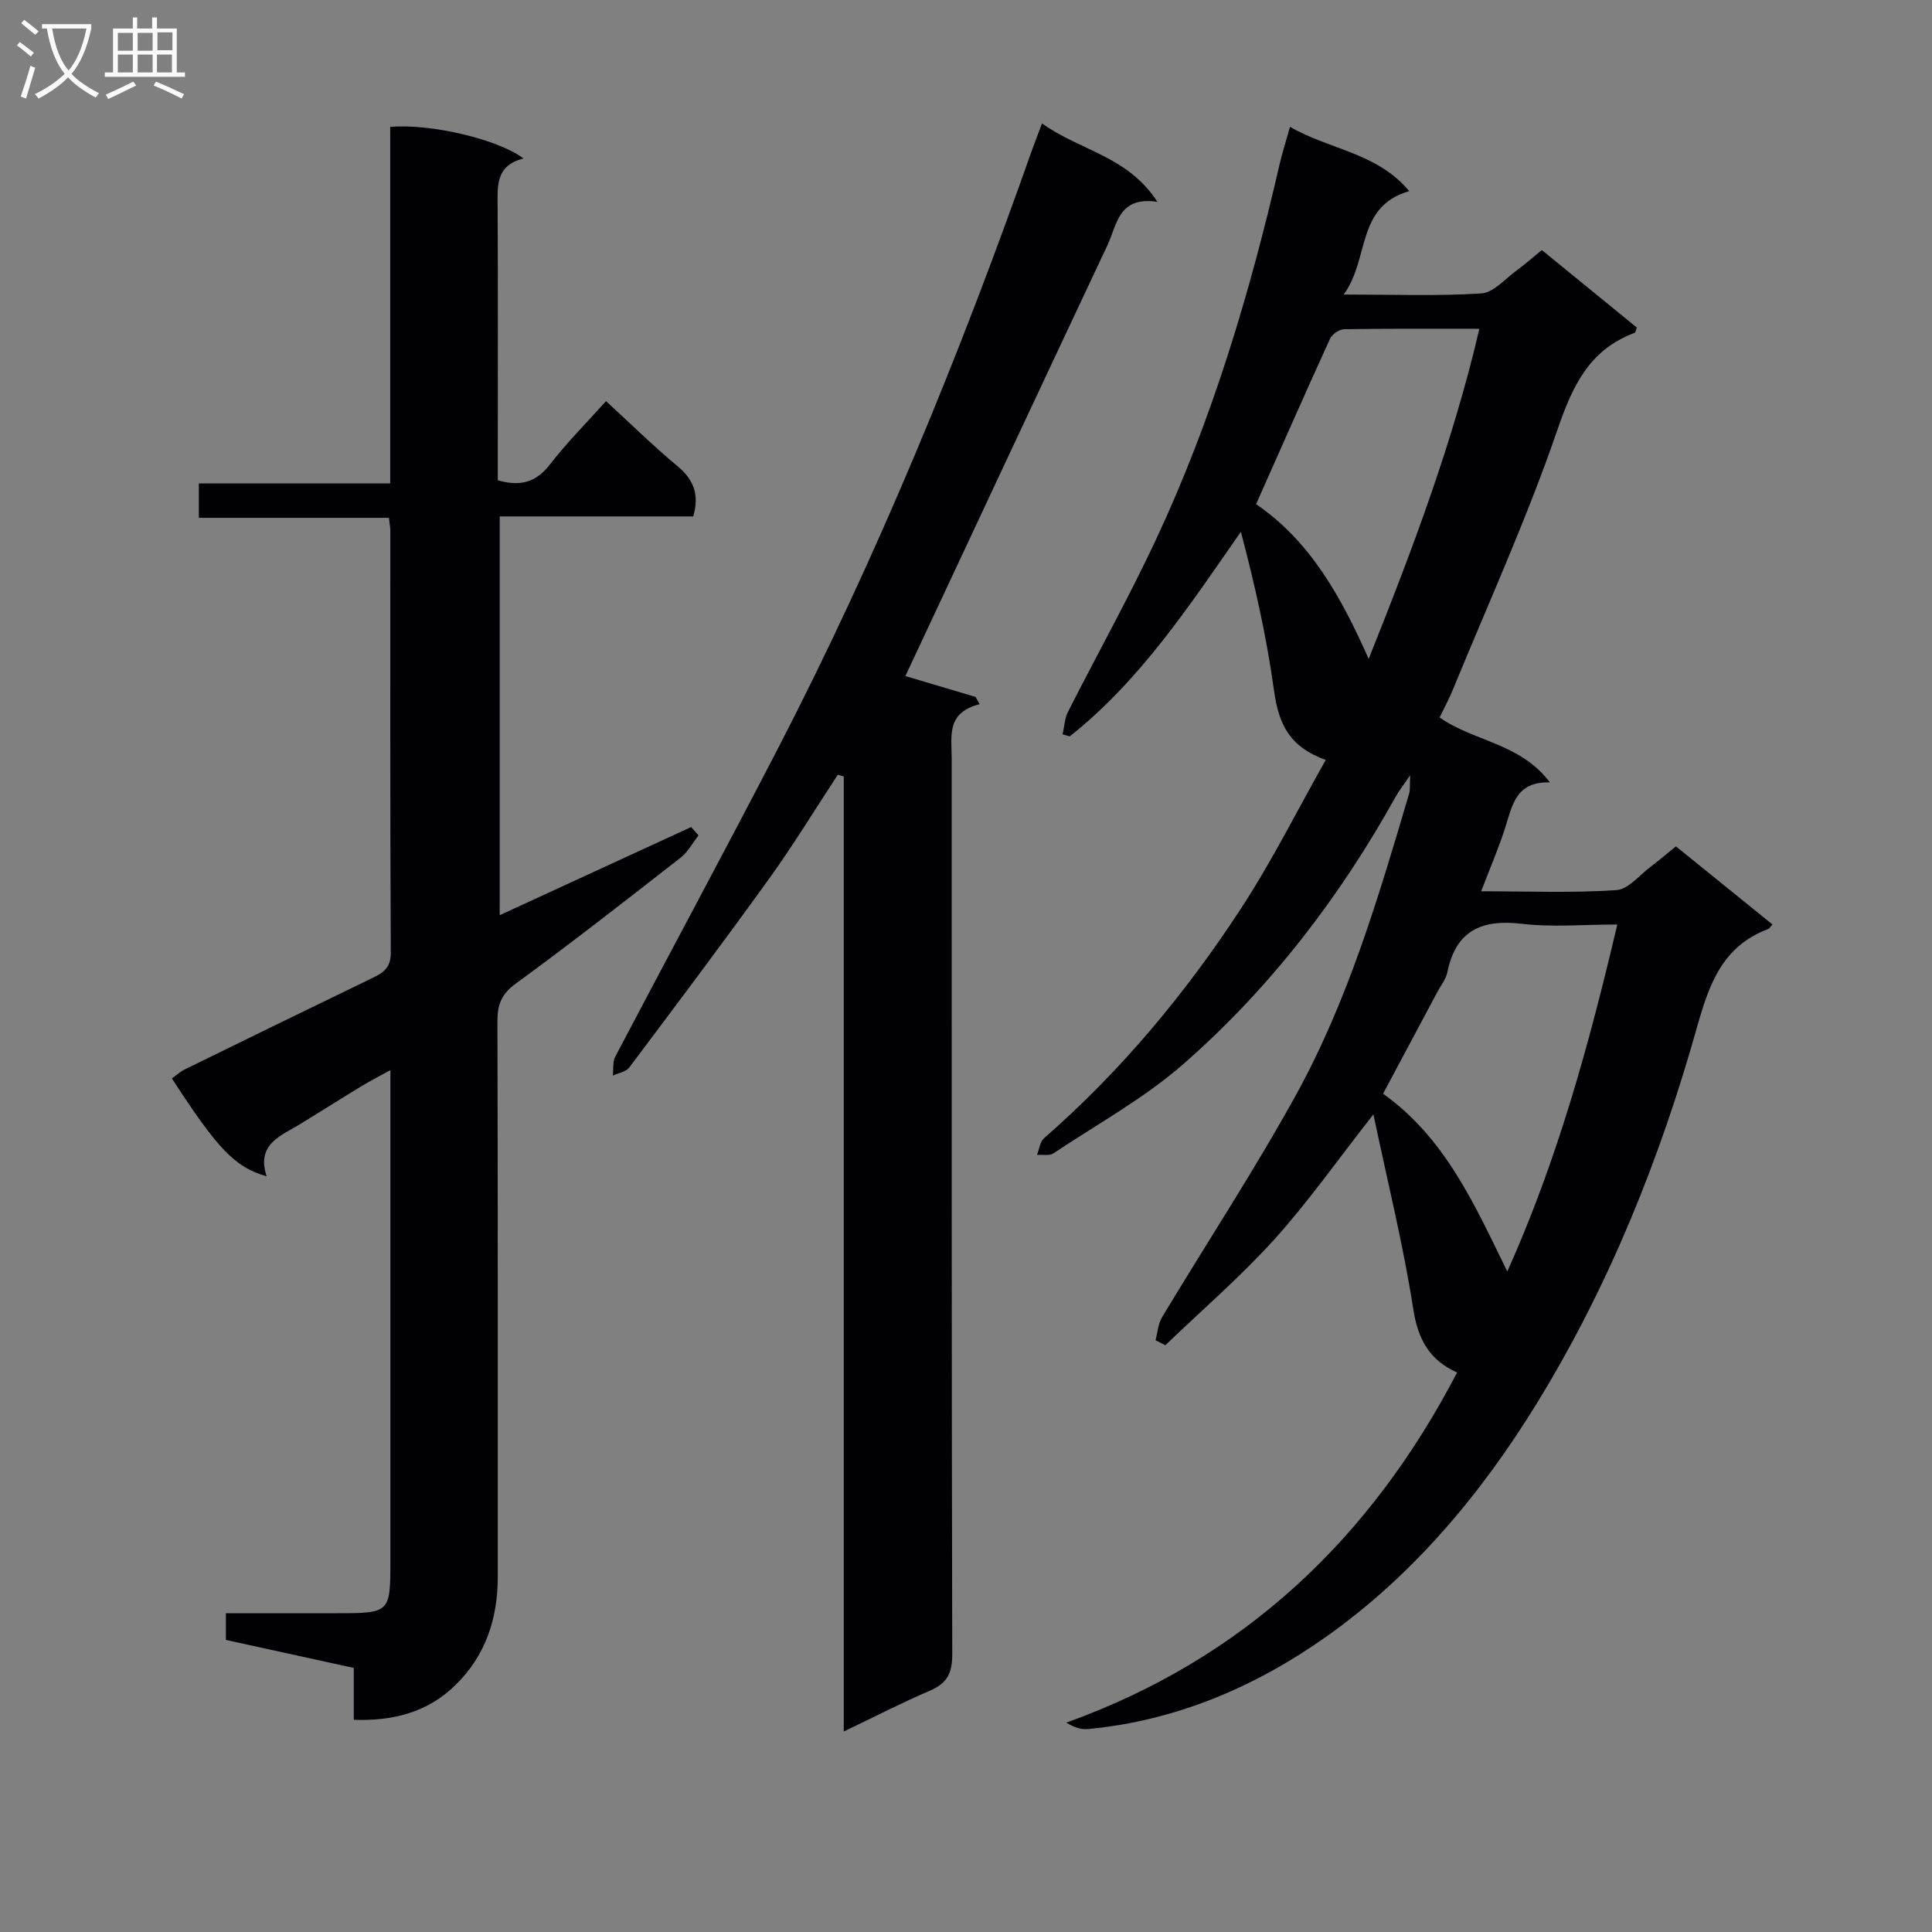 <svg enable-background="new 0 0 400 400" viewBox="0 0 400 400" xmlns="http://www.w3.org/2000/svg"><rect x="0" y="0" width="400" height="400" fill="#808080" stroke="none"/><g fill="#010104"><path d="m274.48 157.34c-7.32-2.67-9.7-7.03-10.73-14.5-1.51-10.94-3.94-21.75-6.84-32.74-10.75 15.44-20.85 30.79-35.43 42.36-.49-.14-.98-.29-1.48-.43.36-1.56.41-3.27 1.12-4.66 6.01-11.86 12.51-23.49 18.15-35.52 11.68-24.91 19.51-51.14 25.67-77.9.55-2.37 1.3-4.7 2.14-7.69 8.28 4.78 18.02 5.32 24.68 13.31-11.09 3.21-8.15 14-13.56 21.41 10.33 0 19.44.35 28.49-.23 2.54-.16 4.94-3.03 7.32-4.76 1.73-1.26 3.34-2.7 5.21-4.22 6.68 5.45 13.21 10.78 19.67 16.05-.23.58-.27 1.02-.45 1.09-9.41 3.51-12.87 10.98-16.01 20.12-6.24 18.19-14.25 35.78-21.56 53.6-.81 1.98-1.83 3.87-2.81 5.91 7.07 5 16.69 5.28 22.83 13.45-7.05-.23-7.78 4.76-9.24 9.34-1.35 4.21-3.11 8.29-4.99 13.2 9.82 0 18.94.37 27.99-.24 2.51-.17 4.85-3.18 7.22-4.94 1.6-1.19 3.11-2.5 5.11-4.12 6.64 5.37 13.31 10.76 19.99 16.17-.43.47-.61.83-.88.94-9.41 3.53-12.19 11.26-14.73 20.28-7.66 27.27-18.2 53.5-33.05 77.72-11.57 18.86-25.73 35.82-43.89 48.63-14.62 10.31-30.99 17.3-49.15 19.01-1.33.12-2.7-.23-4.52-1.32 36.95-13.28 63.05-38.21 80.93-72.5-5.64-2.51-8.1-6.77-9.08-13.13-2.03-13.13-5.26-26.08-8.25-40.31-7.6 9.68-13.61 18.26-20.59 25.97-7 7.73-14.96 14.58-22.49 21.82-.68-.34-1.36-.69-2.03-1.03.43-1.6.53-3.39 1.35-4.76 9.24-15.38 19.12-30.4 27.77-46.1 10.78-19.57 17.08-40.99 23.39-62.33.23-.77.11-1.64.21-3.79-1.45 2.14-2.32 3.21-2.98 4.41-11.58 20.84-25.96 39.59-43.85 55.28-8.17 7.17-17.93 12.53-27.04 18.6-.83.55-2.25.23-3.39.32.47-1.17.61-2.71 1.45-3.45 15.93-13.9 29.33-30.01 40.83-47.63 6.4-9.81 11.66-20.36 17.5-30.69zm60.37 34.07c-6.97 0-13.47.6-19.81-.15-8.34-.98-13.64 1.43-15.39 10.07-.29 1.41-1.32 2.67-2.03 3.99-3.72 6.98-7.45 13.96-11.27 21.12 12.88 9.2 18.89 22.86 25.72 36.81 10.44-23.28 16.89-46.86 22.78-71.84zm-51.48-54.99c9.16-22.9 17.44-44.88 22.92-68.35-9.72 0-18.87-.06-28.01.09-1.01.02-2.49 1.05-2.92 1.99-5.16 11.3-10.16 22.68-15.3 34.23 11.18 7.65 17.55 19.06 23.31 32.04z"/><path d="m46.77 339.53c0-1.82 0-3.3 0-5.53h22.84c11.18 0 11.22-.04 11.22-11.02 0-31.66 0-63.33 0-94.99 0-1.82 0-3.64 0-6.44-2.39 1.32-4.2 2.25-5.94 3.3-4.26 2.59-8.47 5.27-12.73 7.87-4.05 2.47-9.14 4.16-6.96 10.82-6.57-1.87-10.12-5.63-19.61-20.26.87-.62 1.69-1.4 2.66-1.87 12.84-6.29 25.68-12.56 38.55-18.78 2.31-1.12 4.12-2.05 4.11-5.33-.15-29.16-.09-58.33-.1-87.49 0-.65-.14-1.3-.29-2.6-13.06 0-26.1 0-39.35 0 0-2.61 0-4.55 0-7.12h39.62c0-25.02 0-49.44 0-73.81 8.2-.74 22.24 2.5 27.6 6.53-5.89 1.46-5.38 5.86-5.36 10.21.08 17 .03 34 .03 50.99v5.43c4.6 1.31 7.87.49 10.75-3.22 3.56-4.59 7.69-8.74 11.66-13.17 4.97 4.56 9.71 9.23 14.81 13.47 3.35 2.79 4.55 5.87 3.25 10.4-13.14 0-26.41 0-40.07 0v82.56c13.32-6.13 26.48-12.19 39.64-18.25.51.58 1.01 1.15 1.52 1.73-1.22 1.55-2.18 3.43-3.69 4.6-11.29 8.8-22.56 17.63-34.13 26.07-2.99 2.18-3.82 4.35-3.81 7.8.1 38.33.06 76.66.07 114.99 0 8.68-2.52 16.4-8.84 22.53-5.71 5.55-12.79 7.4-20.97 7.12 0-3.43 0-6.7 0-10.74-8.78-1.92-17.4-3.81-26.48-5.8z"/><path d="m215.74 25.55c7.85 5.67 17.74 6.72 23.88 16.24-8.07-1.23-8.36 4.78-10.33 8.97-14.02 29.75-27.94 59.55-41.84 89.21 4.06 1.21 9.3 2.77 14.53 4.32.28.5.57 1.01.85 1.51-6.99 1.73-5.79 6.69-5.79 11.22.01 61.83-.03 123.66.11 185.49.01 3.9-1.06 6-4.61 7.52-5.76 2.46-11.35 5.35-17.85 8.46 0-66.4 0-132.06 0-197.72-.41-.12-.82-.24-1.23-.37-4.67 7.11-9.11 14.4-14.07 21.31-9.52 13.23-19.32 26.27-29.11 39.31-.68.9-2.25 1.13-3.4 1.67.15-1.32-.07-2.83.51-3.93 11.13-21.19 22.52-42.25 33.53-63.51 20.74-40.06 37.78-81.71 52.76-124.22.56-1.54 1.16-3.07 2.06-5.48z"/></g><path d="m6.4 11.7c-1-.8-1.9-1.6-2.9-2.3l.6-.7c.9.7 1.9 1.4 2.9 2.2zm-2.1 8.3c.7-2.1 1.4-4.2 2-6.4.2.1.6.3 1 .4-.7 2.3-1.3 4.4-1.9 6.4zm3-12.8c-1.1-.9-2.1-1.7-2.9-2.4l.6-.7c1 .8 2 1.5 3 2.4zm1.4-1.3v-.9h10.2v.9c-.9 4.2-2.3 7.3-4.1 9.4 1.3 1.4 3.2 2.7 5.7 4-.2.2-.4.5-.7.9-2.5-1.4-4.4-2.7-5.7-4.2-1.4 1.5-3.5 3-6.1 4.4 0 0 0 0-.1-.1-.3-.4-.5-.7-.7-.8 2.7-1.3 4.7-2.8 6.2-4.2-1.8-2.2-3-5.3-3.7-9.4zm9.2 0h-7.1c.6 3.8 1.7 6.7 3.4 8.7 1.7-2 2.9-4.8 3.7-8.7z" fill="#fbfafa"/><path d="m31.6 3.6h.9v2.3h4.1v9.1h1.7v.9h-16.6v-.9h1.7v-9.1h4.1v-2.3h.9v2.3h3.1v-2.3zm-4 13.3.6.8c-1.9.9-3.8 1.9-5.8 2.8-.2-.3-.3-.6-.5-.9 2-.9 3.9-1.8 5.7-2.7zm-3.2-10.1v3.7h3.1v-3.7zm0 4.5v3.7h3.1v-3.7zm4.1-4.5v3.7h3.1v-3.7zm0 4.5v3.7h3.1v-3.7zm9.1 9.1c-2.1-1.1-4.1-2-5.8-2.7l.5-.8c2.2.9 4.1 1.8 5.8 2.6zm-1.9-13.7h-3.1v3.7h3.1v-3.6zm-3.2 4.6v3.7h3.1v-3.7z" fill="#fbfafa"/></svg>